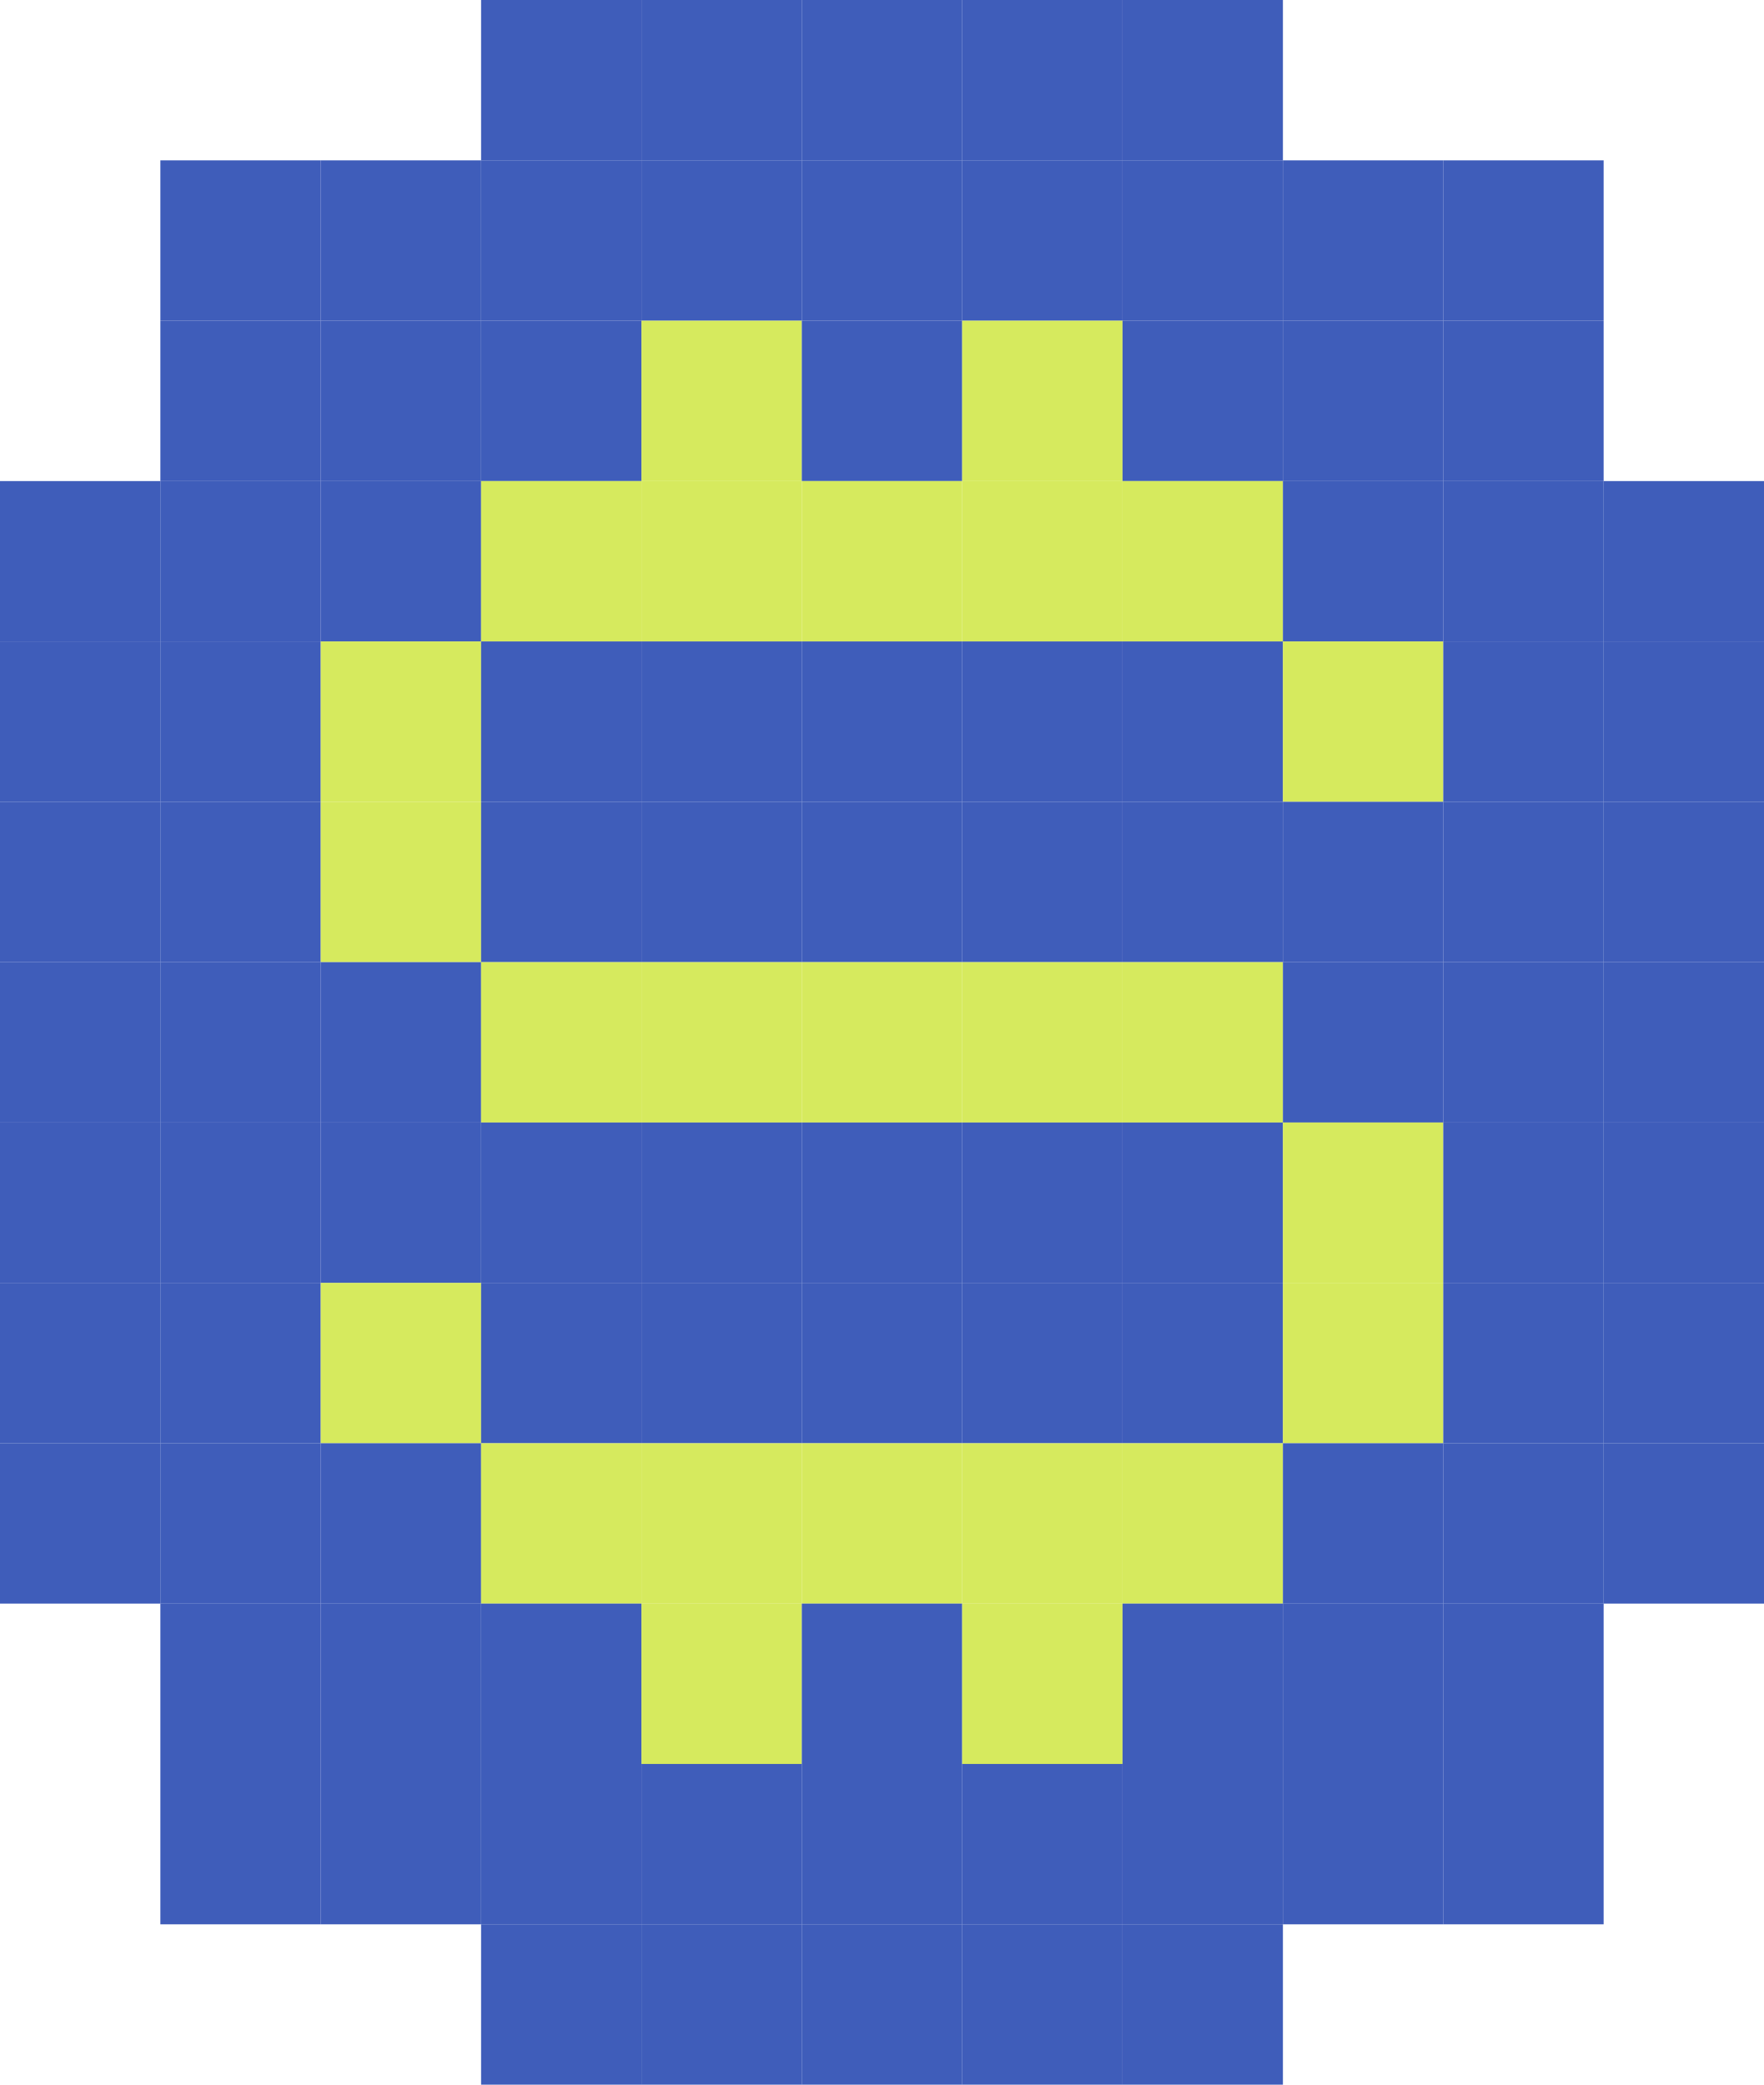 <?xml version="1.0" encoding="utf-8"?>
<!-- Generator: Adobe Illustrator 27.1.1, SVG Export Plug-In . SVG Version: 6.00 Build 0)  -->
<svg version="1.1" id="Layer_2_00000073002082135599377310000001039035674293710495_"
	 xmlns="http://www.w3.org/2000/svg" xmlns:xlink="http://www.w3.org/1999/xlink" x="0px" y="0px" viewBox="0 0 742.5 877.5"
	 style="enable-background:new 0 0 742.5 877.5;" xml:space="preserve">
<style type="text/css">
	.st0{fill:#3F5DBA;}
	.st1{fill:#D6EA5E;}
</style>
<g id="Layer_5">
	<g>
		<rect x="202.5" class="st0" width="67.5" height="67.5"/>
		<rect x="270" class="st0" width="67.5" height="67.5"/>
		<rect x="337.5" class="st0" width="67.5" height="67.5"/>
		<rect x="405" class="st0" width="67.5" height="67.5"/>
		<rect x="472.5" class="st0" width="67.5" height="67.5"/>
		<rect x="67.5" y="67.5" class="st0" width="67.5" height="67.5"/>
		<rect x="135" y="67.5" class="st0" width="67.5" height="67.5"/>
		<rect x="202.5" y="67.5" class="st0" width="67.5" height="67.5"/>
		<rect x="270" y="67.5" class="st0" width="67.5" height="67.5"/>
		<rect x="337.5" y="67.5" class="st0" width="67.5" height="67.5"/>
		<rect x="405" y="67.5" class="st0" width="67.5" height="67.5"/>
		<rect x="472.5" y="67.5" class="st0" width="67.5" height="67.5"/>
		<rect x="540" y="67.5" class="st0" width="67.5" height="67.5"/>
		<rect x="607.5" y="67.5" class="st0" width="67.5" height="67.5"/>
		<rect x="67.5" y="135" class="st0" width="67.5" height="67.5"/>
		<rect x="135" y="135" class="st0" width="67.5" height="67.5"/>
		<rect x="202.5" y="135" class="st0" width="67.5" height="67.5"/>
		<rect x="270" y="135" class="st1" width="67.5" height="67.5"/>
		<rect x="337.5" y="135" class="st0" width="67.5" height="67.5"/>
		<rect x="405" y="135" class="st1" width="67.5" height="67.5"/>
		<rect x="472.5" y="135" class="st0" width="67.5" height="67.5"/>
		<rect x="540" y="135" class="st0" width="67.5" height="67.5"/>
		<rect x="607.5" y="135" class="st0" width="67.5" height="67.5"/>
		<rect y="202.5" class="st0" width="67.5" height="67.5"/>
		<rect x="67.5" y="202.5" class="st0" width="67.5" height="67.5"/>
		<rect x="135" y="202.5" class="st0" width="67.5" height="67.5"/>
		<rect x="202.5" y="202.5" class="st1" width="67.5" height="67.5"/>
		<rect x="270" y="202.5" class="st1" width="67.5" height="67.5"/>
		<rect x="337.5" y="202.5" class="st1" width="67.5" height="67.5"/>
		<rect x="405" y="202.5" class="st1" width="67.5" height="67.5"/>
		<rect x="472.5" y="202.5" class="st1" width="67.5" height="67.5"/>
		<rect x="540" y="202.5" class="st0" width="67.5" height="67.5"/>
		<rect x="607.5" y="202.5" class="st0" width="67.5" height="67.5"/>
		<rect x="675" y="202.5" class="st0" width="67.5" height="67.5"/>
		<rect y="270" class="st0" width="67.5" height="67.5"/>
		<rect x="67.5" y="270" class="st0" width="67.5" height="67.5"/>
		<rect x="135" y="270" class="st1" width="67.5" height="67.5"/>
		<rect x="202.5" y="270" class="st0" width="67.5" height="67.5"/>
		<rect x="270" y="270" class="st0" width="67.5" height="67.5"/>
		<rect x="337.5" y="270" class="st0" width="67.5" height="67.5"/>
		<rect x="405" y="270" class="st0" width="67.5" height="67.5"/>
		<rect x="472.5" y="270" class="st0" width="67.5" height="67.5"/>
		<rect x="540" y="270" class="st1" width="67.5" height="67.5"/>
		<rect x="607.5" y="270" class="st0" width="67.5" height="67.5"/>
		<rect x="675" y="270" class="st0" width="67.5" height="67.5"/>
		<rect y="337.5" class="st0" width="67.5" height="67.5"/>
		<rect x="67.5" y="337.5" class="st0" width="67.5" height="67.5"/>
		<rect x="135" y="337.5" class="st1" width="67.5" height="67.5"/>
		<rect x="202.5" y="337.5" class="st0" width="67.5" height="67.5"/>
		<rect x="270" y="337.5" class="st0" width="67.5" height="67.5"/>
		<rect x="337.5" y="337.5" class="st0" width="67.5" height="67.5"/>
		<rect x="405" y="337.5" class="st0" width="67.5" height="67.5"/>
		<rect x="472.5" y="337.5" class="st0" width="67.5" height="67.5"/>
		<rect x="540" y="337.5" class="st0" width="67.5" height="67.5"/>
		<rect x="607.5" y="337.5" class="st0" width="67.5" height="67.5"/>
		<rect x="675" y="337.5" class="st0" width="67.5" height="67.5"/>
		<rect y="405" class="st0" width="67.5" height="67.5"/>
		<rect x="67.5" y="405" class="st0" width="67.5" height="67.5"/>
		<rect x="135" y="405" class="st0" width="67.5" height="67.5"/>
		<rect x="202.5" y="405" class="st1" width="67.5" height="67.5"/>
		<rect x="270" y="405" class="st1" width="67.5" height="67.5"/>
		<rect x="337.5" y="405" class="st1" width="67.5" height="67.5"/>
		<rect x="405" y="405" class="st1" width="67.5" height="67.5"/>
		<rect x="472.5" y="405" class="st1" width="67.5" height="67.5"/>
		<rect x="540" y="405" class="st0" width="67.5" height="67.5"/>
		<rect x="607.5" y="405" class="st0" width="67.5" height="67.5"/>
		<rect x="675" y="405" class="st0" width="67.5" height="67.5"/>
		<rect y="472.5" class="st0" width="67.5" height="67.5"/>
		<rect x="67.5" y="472.5" class="st0" width="67.5" height="67.5"/>
		<rect x="135" y="472.5" class="st0" width="67.5" height="67.5"/>
		<rect x="202.5" y="472.5" class="st0" width="67.5" height="67.5"/>
		<rect x="270" y="472.5" class="st0" width="67.5" height="67.5"/>
		<rect x="337.5" y="472.5" class="st0" width="67.5" height="67.5"/>
		<rect x="405" y="472.5" class="st0" width="67.5" height="67.5"/>
		<rect x="472.5" y="472.5" class="st0" width="67.5" height="67.5"/>
		<rect x="540" y="472.5" class="st1" width="67.5" height="67.5"/>
		<rect x="607.5" y="472.5" class="st0" width="67.5" height="67.5"/>
		<rect x="675" y="472.5" class="st0" width="67.5" height="67.5"/>
		<rect y="540" class="st0" width="67.5" height="67.5"/>
		<rect x="67.5" y="540" class="st0" width="67.5" height="67.5"/>
		<rect x="135" y="540" class="st1" width="67.5" height="67.5"/>
		<rect x="202.5" y="540" class="st0" width="67.5" height="67.5"/>
		<rect x="270" y="540" class="st0" width="67.5" height="67.5"/>
		<rect x="337.5" y="540" class="st0" width="67.5" height="67.5"/>
		<rect x="405" y="540" class="st0" width="67.5" height="67.5"/>
		<rect x="472.5" y="540" class="st0" width="67.5" height="67.5"/>
		<rect x="540" y="540" class="st1" width="67.5" height="67.5"/>
		<rect x="607.5" y="540" class="st0" width="67.5" height="67.5"/>
		<rect x="675" y="540" class="st0" width="67.5" height="67.5"/>
		<rect y="607.5" class="st0" width="67.5" height="67.5"/>
		<rect x="67.5" y="607.5" class="st0" width="67.5" height="67.5"/>
		<rect x="135" y="607.5" class="st0" width="67.5" height="67.5"/>
		<rect x="202.5" y="607.5" class="st1" width="67.5" height="67.5"/>
		<rect x="270" y="607.5" class="st1" width="67.5" height="67.5"/>
		<rect x="337.5" y="607.5" class="st1" width="67.5" height="67.5"/>
		<rect x="405" y="607.5" class="st1" width="67.5" height="67.5"/>
		<rect x="472.5" y="607.5" class="st1" width="67.5" height="67.5"/>
		<rect x="540" y="607.5" class="st0" width="67.5" height="67.5"/>
		<rect x="607.5" y="607.5" class="st0" width="67.5" height="67.5"/>
		<rect x="675" y="607.5" class="st0" width="67.5" height="67.5"/>
		<rect x="67.5" y="675" class="st0" width="67.5" height="67.5"/>
		<rect x="135" y="675" class="st0" width="67.5" height="67.5"/>
		<rect x="202.5" y="675" class="st0" width="67.5" height="67.5"/>
		<rect x="270" y="675" class="st1" width="67.5" height="67.5"/>
		<rect x="337.5" y="675" class="st0" width="67.5" height="67.5"/>
		<rect x="405" y="675" class="st1" width="67.5" height="67.5"/>
		<rect x="472.5" y="675" class="st0" width="67.5" height="67.5"/>
		<rect x="540" y="675" class="st0" width="67.5" height="67.5"/>
		<rect x="607.5" y="675" class="st0" width="67.5" height="67.5"/>
		<rect x="67.5" y="742.5" class="st0" width="67.5" height="67.5"/>
		<rect x="135" y="742.5" class="st0" width="67.5" height="67.5"/>
		<rect x="202.5" y="742.5" class="st0" width="67.5" height="67.5"/>
		<rect x="270" y="742.5" class="st0" width="67.5" height="67.5"/>
		<rect x="337.5" y="742.5" class="st0" width="67.5" height="67.5"/>
		<rect x="405" y="742.5" class="st0" width="67.5" height="67.5"/>
		<rect x="472.5" y="742.5" class="st0" width="67.5" height="67.5"/>
		<rect x="540" y="742.5" class="st0" width="67.5" height="67.5"/>
		<rect x="607.5" y="742.5" class="st0" width="67.5" height="67.5"/>
		<rect x="202.5" y="810" class="st0" width="67.5" height="67.5"/>
		<rect x="270" y="810" class="st0" width="67.5" height="67.5"/>
		<rect x="337.5" y="810" class="st0" width="67.5" height="67.5"/>
		<rect x="405" y="810" class="st0" width="67.5" height="67.5"/>
		<rect x="472.5" y="810" class="st0" width="67.5" height="67.5"/>
	</g>
</g>
</svg>
